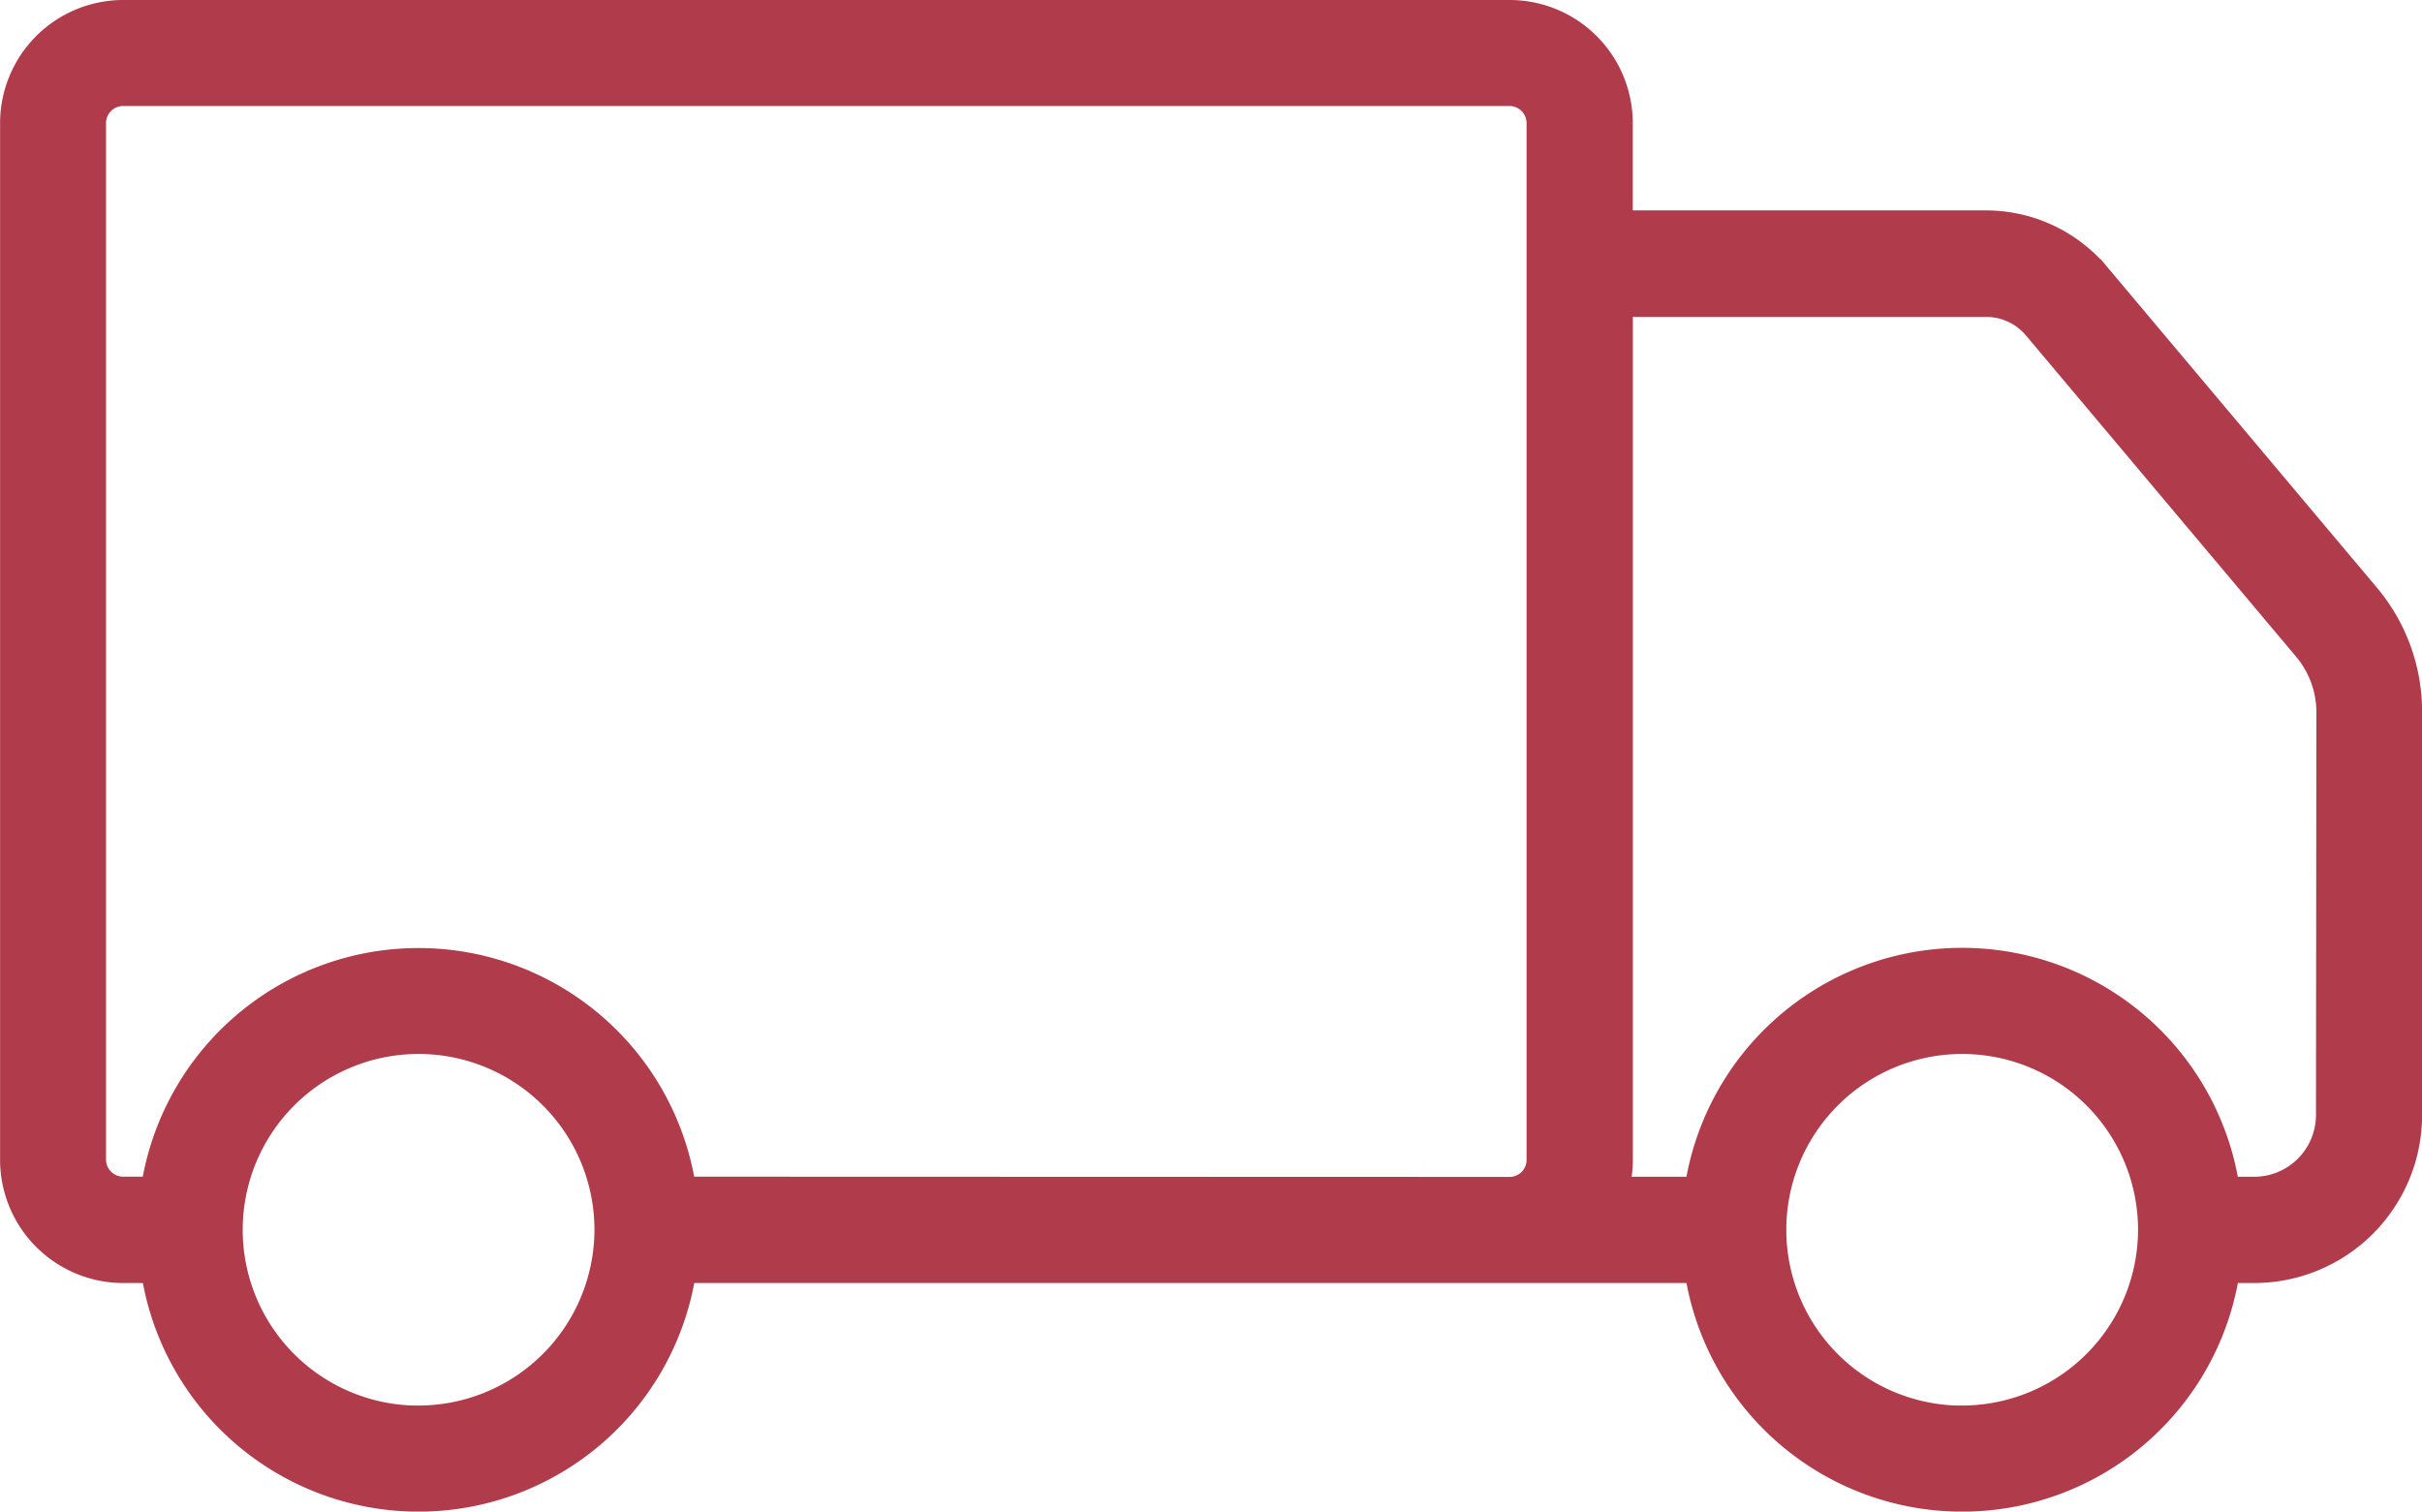 <svg xmlns="http://www.w3.org/2000/svg" width="28.301" height="17.666" viewBox="0 0 28.301 17.666">
  <path id="Path_128" data-name="Path 128" d="M673.706,712.672l-3.152-3.749a1.6,1.6,0,0,0-1.223-.57h-4.378v-1.27a1.19,1.19,0,0,0-1.189-1.189h-16.2a1.19,1.19,0,0,0-1.189,1.189V719.2a1.19,1.19,0,0,0,1.189,1.189h.444a3.028,3.028,0,0,0,6.014,0h12.023a3.028,3.028,0,0,0,6.014,0h.406a1.713,1.713,0,0,0,1.711-1.711v-4.717A2,2,0,0,0,673.706,712.672Zm-22.692,9.65a2.305,2.305,0,1,1,2.306-2.306A2.308,2.308,0,0,1,651.014,722.321Zm3.007-2.676a3.028,3.028,0,0,0-6.014,0h-.444a.45.45,0,0,1-.45-.449V707.083a.45.45,0,0,1,.45-.45h16.2a.45.45,0,0,1,.449.45V719.2a.449.449,0,0,1-.449.449Zm15.03,2.676a2.305,2.305,0,1,1,2.306-2.306A2.308,2.308,0,0,1,669.051,722.321Zm4.385-3.647a.972.972,0,0,1-.972.972h-.406a3.027,3.027,0,0,0-6.013,0h-1.181a1.173,1.173,0,0,0,.09-.449v-10.1h4.378a.856.856,0,0,1,.657.306l3.152,3.749a1.262,1.262,0,0,1,.3.81Z" transform="translate(-646.124 -705.644)" fill="#b03b4b" stroke="#b03b4b" stroke-width="0.5"/>
</svg>
